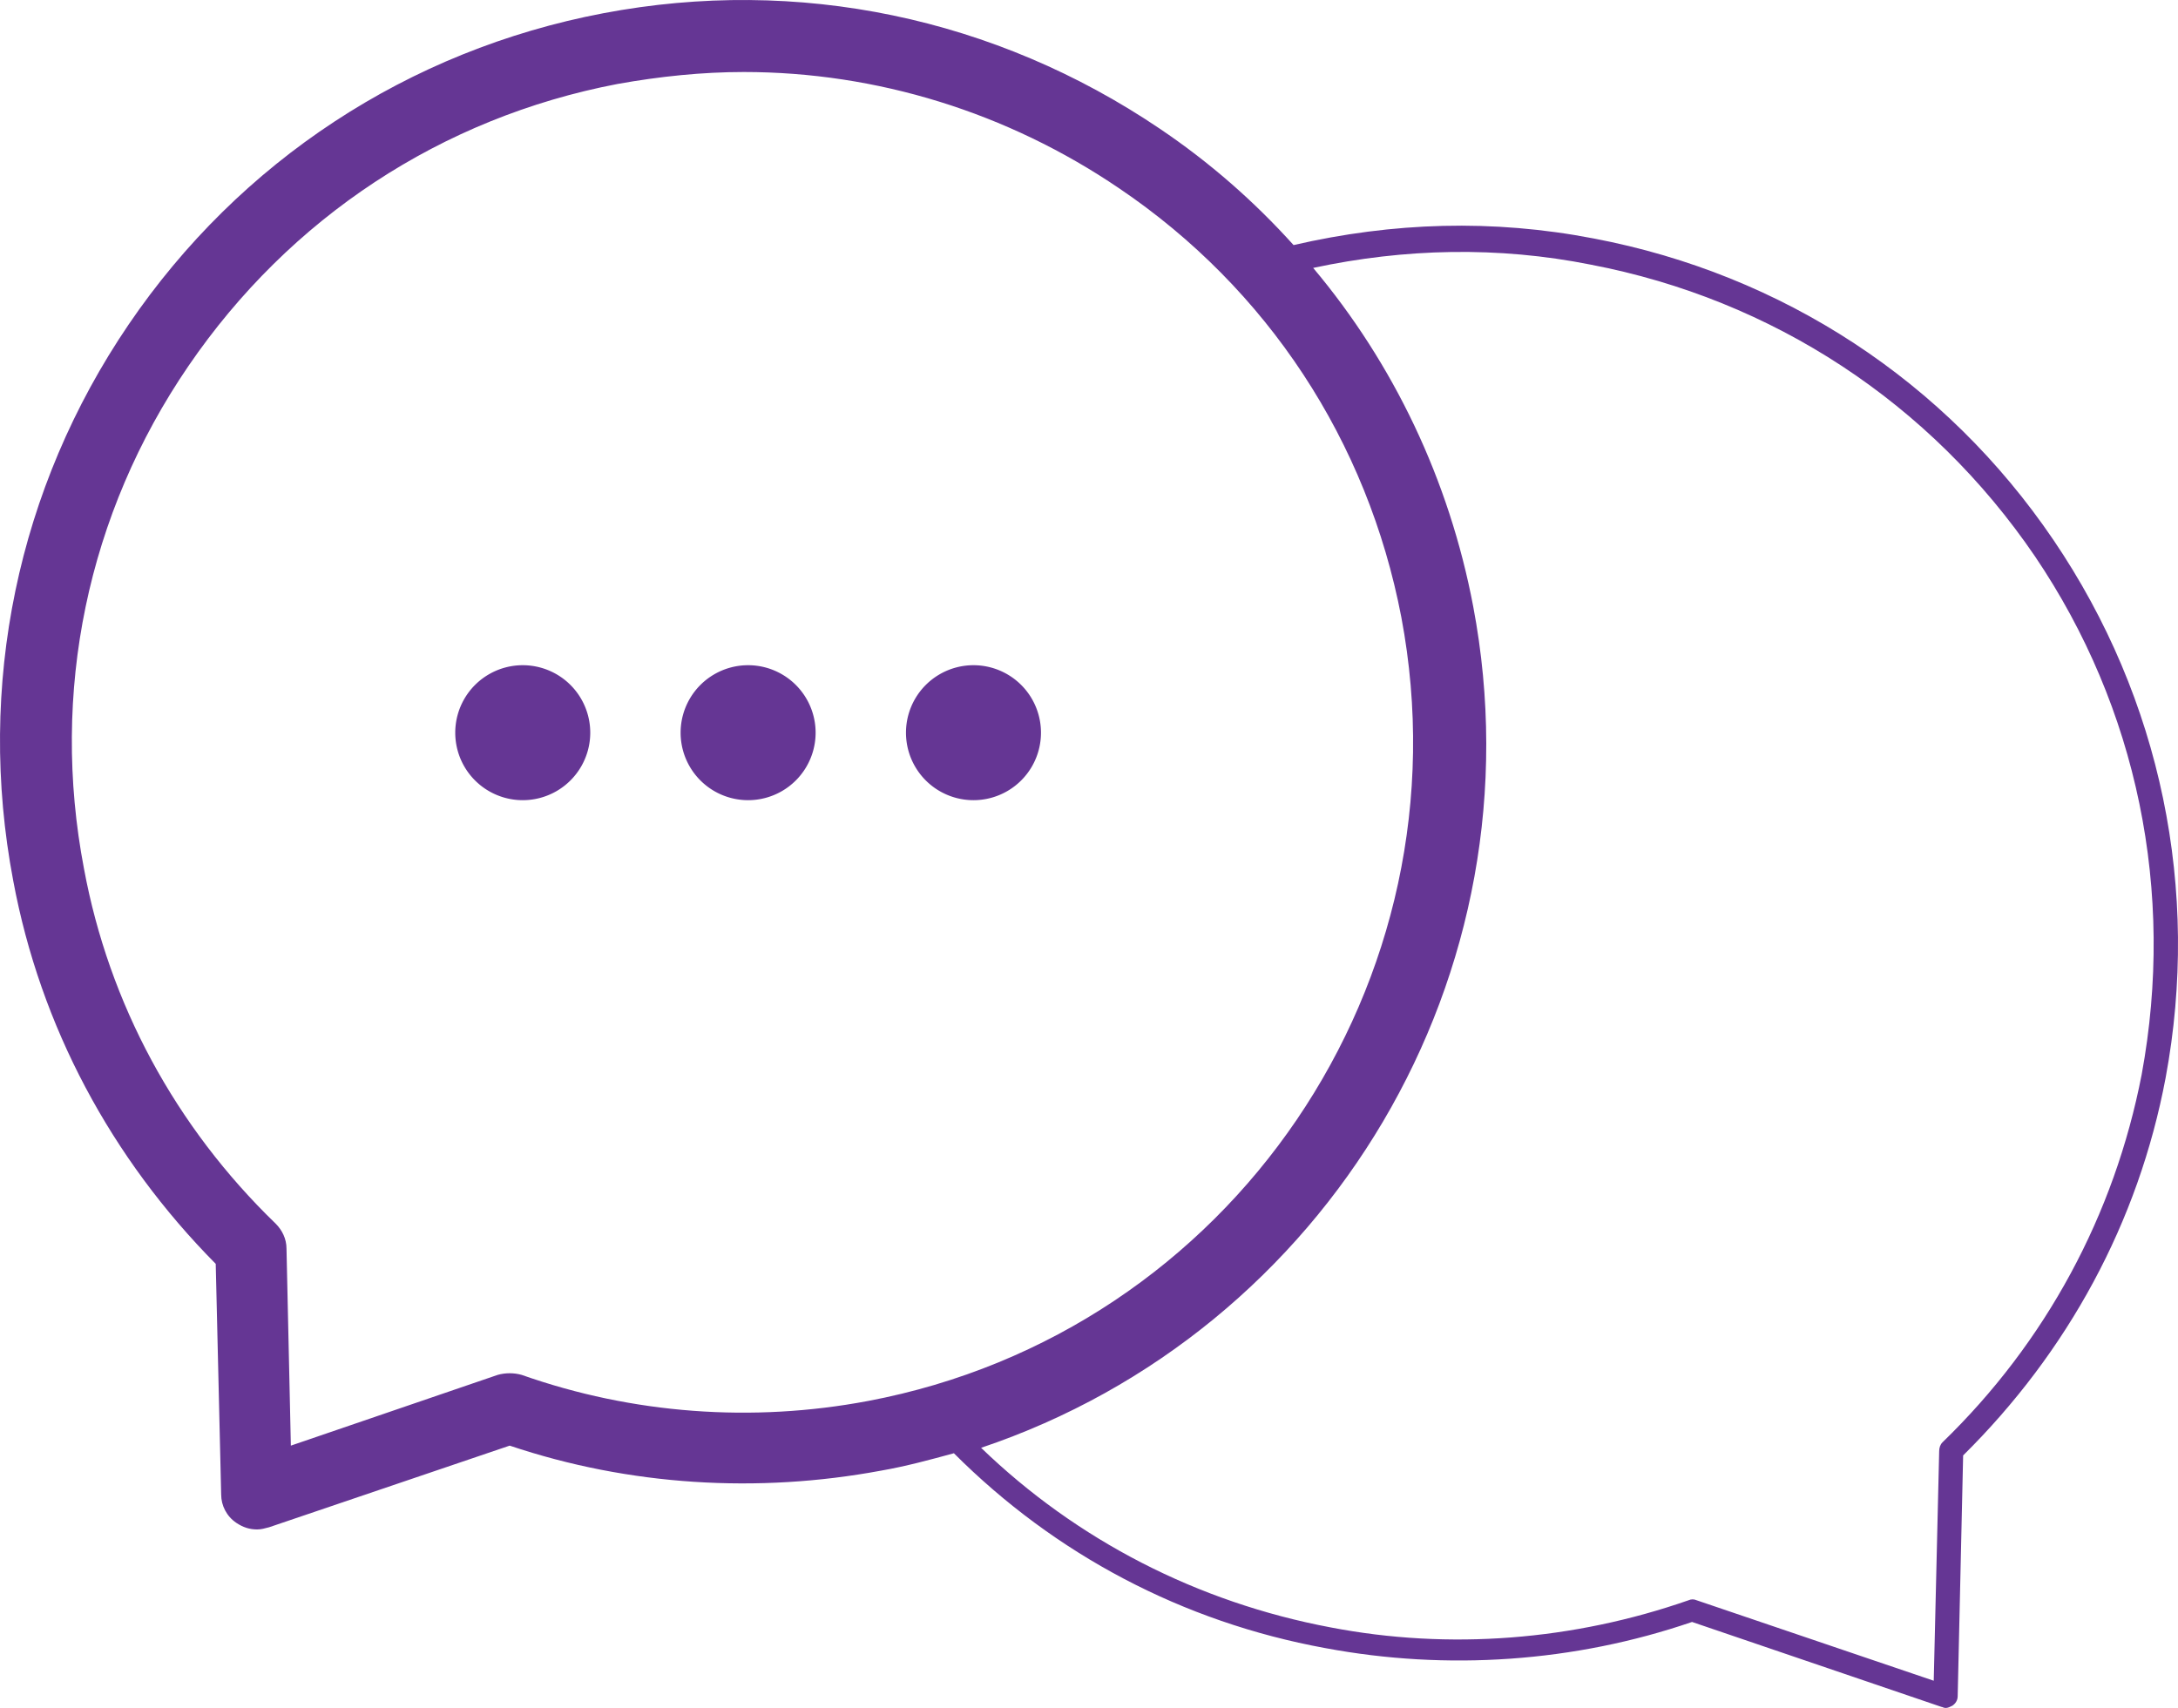 <svg preserveAspectRatio="xMidYMid meet" data-bbox="-0.015 21.485 200.051 156.915" fill='#653694' xmlns="http://www.w3.org/2000/svg" viewBox="-0.015 21.485 200.051 156.915" role="img">
    <g>
        <path d="M188.6 71.1c-9.9-14.6-24.9-24.4-42.2-27.7-9.3-1.8-18.5-1.5-27.6.6-3.6-4-7.7-7.6-12.3-10.7-15.1-10.2-33.2-14-51.1-10.6C37.5 26.1 22 36.3 11.8 51.3s-14 33.2-10.6 51.1c2.5 13.4 9 25.5 18.6 35.2l.5 21.2c0 1 .5 2 1.4 2.6.6.4 1.2.6 1.9.6.4 0 .7-.1 1.1-.2l22.1-7.5c11 3.7 22.8 4.4 34.1 2.3 2.3-.4 4.5-1 6.7-1.6 9.3 9.3 21 15.5 34.1 17.9 11.2 2.1 22.9 1.3 33.7-2.4l22.9 7.8c.1 0 .2.1.4.1s.4-.1.6-.2c.3-.2.5-.5.5-.9l.5-22.1c9.6-9.5 16.1-21.4 18.6-34.7 3.2-17.2-.4-34.8-10.3-49.4zM79.7 150.2c-10.6 2-21.6 1.2-31.8-2.4-.7-.2-1.5-.2-2.2 0l-19 6.5-.4-18.1c0-.9-.4-1.7-1-2.3-9.2-8.9-15.3-20.2-17.6-32.6-3.1-16.2.3-32.6 9.6-46.2 9.3-13.6 23.2-22.8 39.4-25.9 3.9-.7 7.8-1.1 11.6-1.1 12.2 0 24.2 3.7 34.5 10.7 13.6 9.2 22.8 23.2 25.9 39.4 6.3 33.4-15.6 65.7-49 72zm117-30c-2.5 12.9-8.8 24.6-18.3 33.8-.2.2-.3.5-.3.8l-.5 21.1-21.8-7.4c-.2-.1-.5-.1-.7 0-10.6 3.7-22 4.6-32.9 2.5-12.2-2.3-23.3-8-32.1-16.5 31.8-10.7 51.6-43.5 45.2-77.3-2.2-11.6-7.3-22.3-14.7-31.1 8.4-1.8 17-2 25.5-.3 16.7 3.2 31.2 12.7 40.8 26.8 9.4 13.9 12.9 30.8 9.8 47.6z"></path>
        <path d="M54.2 88.8a6.2 6.2 0 1 1-12.4 0 6.2 6.2 0 0 1 12.4 0z"></path>
        <path d="M74.9 88.8a6.2 6.2 0 1 1-12.4 0 6.2 6.2 0 0 1 12.4 0z"></path>
        <path d="M95.6 88.8a6.2 6.2 0 1 1-12.4 0 6.2 6.2 0 0 1 12.4 0z"></path>
    </g>
</svg>